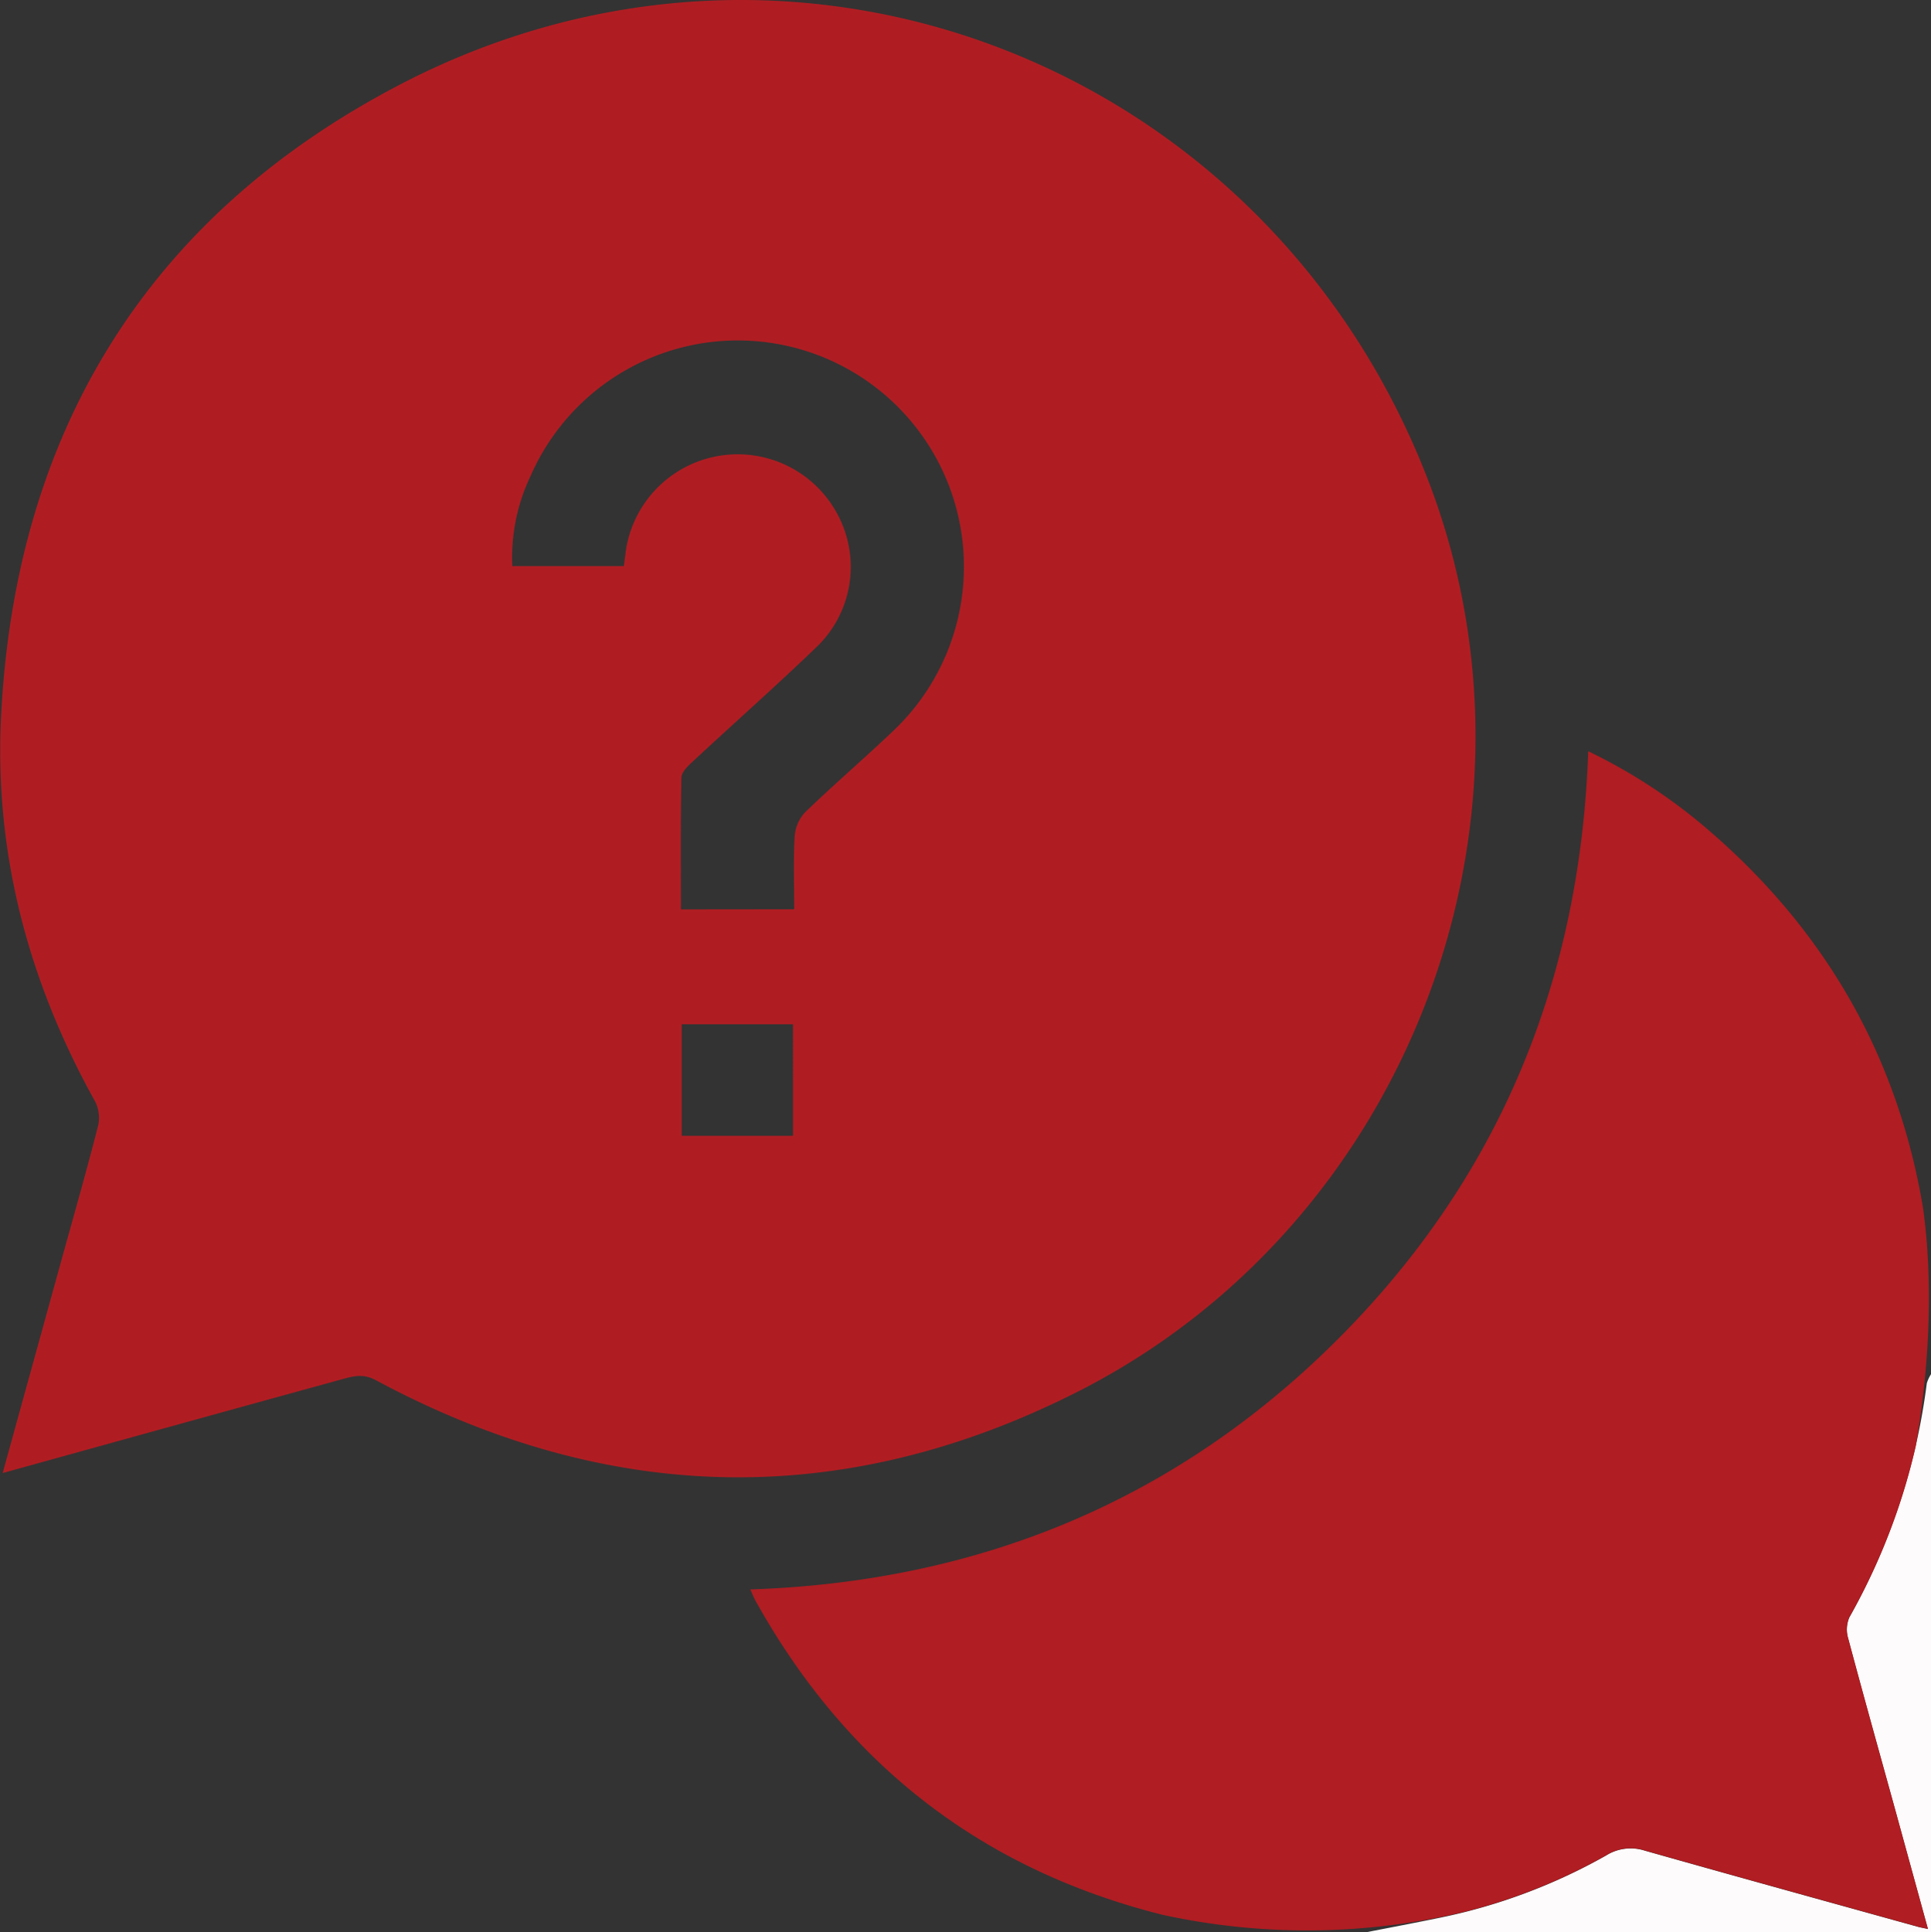 <svg id="About_App" data-name="About App" xmlns="http://www.w3.org/2000/svg" viewBox="0 0 307.38 307.53"><rect x="0" y="0" width="307.38" height="307.53" fill="#333333" stroke="none"/><defs><style>.cls-1{fill:#fdfbfb;}.cls-2{fill:#af1d22;}.cls-3{fill:#b01d22;}</style></defs><path class="cls-1" d="M281.37,312c3.95-.77,7.9-1.52,11.85-2.33a90.65,90.65,0,0,0,26.5-9.92,7.34,7.34,0,0,1,6.14-.76c14.49,4.1,29,8.1,43.51,12.13.37.1.74.16,1.56.34l-5.18-18.86c-2.52-9.13-5.08-18.25-7.52-27.4a4.91,4.91,0,0,1,.19-3.33,102.11,102.11,0,0,0,12.33-37.26,5.72,5.72,0,0,1,.68-1.47V312Z" transform="translate(-64.04 -4.43)"/><path class="cls-2" d="M64.46,238.89l9.44-34.18c1.94-7,3.94-14,5.75-21.09a5.75,5.75,0,0,0-.46-3.85c-10.56-19-16-39.26-15-60.91,2.15-45.21,23-79.65,63-100.7,62.86-33.11,138.16-4,164,62.22,21.34,54.72-2.91,118.88-55.64,145.58-37.35,18.91-74.82,17.94-111.7-1.86-2-1.08-3.59-.63-5.37-.14C100.62,228.87,82.83,233.8,64.46,238.89Zm126-89.74c0-4.06-.14-7.85.08-11.63a6.22,6.22,0,0,1,1.66-3.81c4.6-4.44,9.47-8.61,14.08-13a36,36,0,1,0-57.78-40.53,30.15,30.15,0,0,0-2.91,14.35h17.75c.12-.89.22-1.66.32-2.44a18,18,0,0,1,34.1-5,17.67,17.67,0,0,1-3.61,20.2c-6.48,6.24-13.23,12.2-19.82,18.33-.76.71-1.8,1.68-1.82,2.55-.15,7-.08,14-.08,21Zm-.19,36.06V167.46H172.56v17.75Z" transform="translate(-64.04 -4.43)"/><path class="cls-3" d="M358.23,265.16a4.91,4.91,0,0,1,.19-3.33A100.85,100.85,0,0,0,369,234.58c2.9-17,2.27-29.87,1.15-37.92q-6-35.67-33.73-59.75A87.12,87.12,0,0,0,316.86,124c-1.27,36.52-14.17,67.88-39.84,93.56s-57.12,38.63-93.54,39.85c.37.82.54,1.28.77,1.71,14.48,26.07,36,42.83,64.81,50.07a107.73,107.73,0,0,0,48.52-.57,90.85,90.85,0,0,0,22.14-8.9,7.34,7.34,0,0,1,6.14-.76c14.49,4.1,29,8.1,43.51,12.13.37.1.74.16,1.56.34l-5.18-18.86C363.23,283.43,360.67,274.31,358.23,265.16Z" transform="translate(-64.04 -4.43)"/></svg>